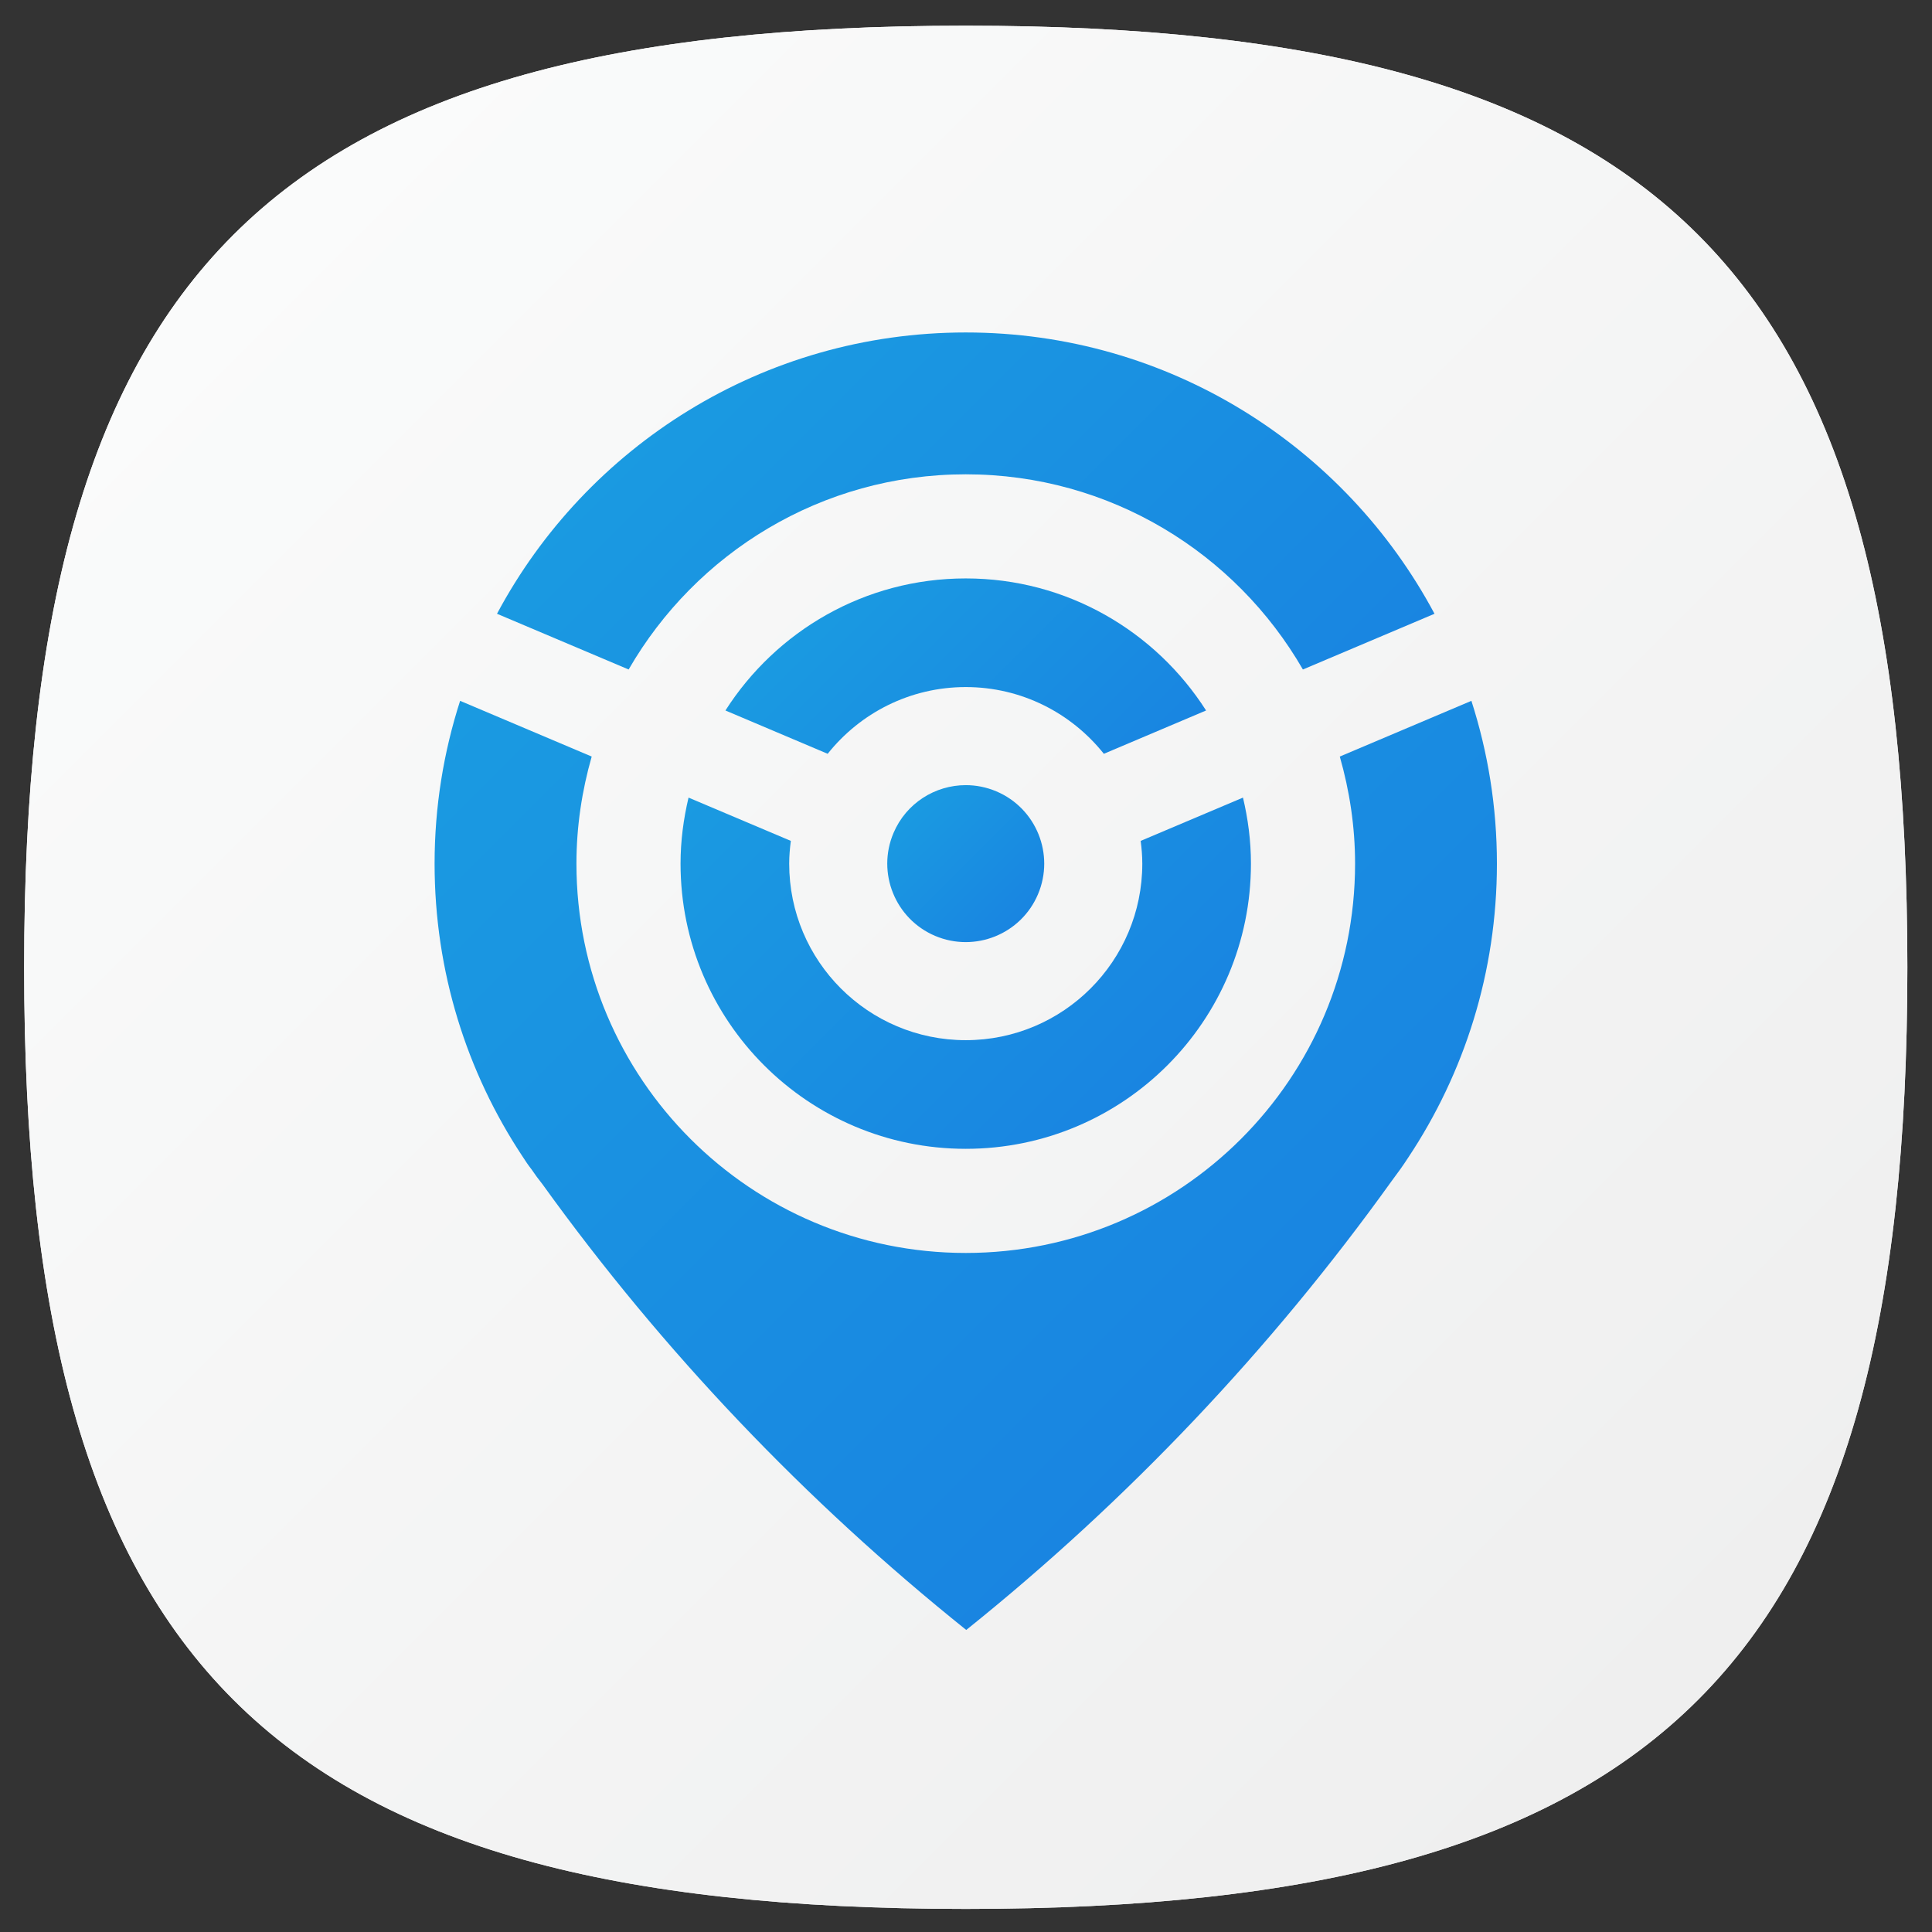 <?xml version="1.0" encoding="UTF-8" standalone="no"?>
<!-- Created with Inkscape (http://www.inkscape.org/) -->

<svg
   xmlns:dc="http://purl.org/dc/elements/1.1/"
   xmlns:cc="http://creativecommons.org/ns#"
   xmlns:rdf="http://www.w3.org/1999/02/22-rdf-syntax-ns#"
   xmlns:svg="http://www.w3.org/2000/svg"
   xmlns="http://www.w3.org/2000/svg"
   xmlns:sodipodi="http://sodipodi.sourceforge.net/DTD/sodipodi-0.dtd"
   xmlns:inkscape="http://www.inkscape.org/namespaces/inkscape"
   version="1.1"
   id="svg2"
   xml:space="preserve"
   width="106.667"
   height="106.667"
   viewBox="0 0 106.667 106.667"
   sodipodi:docname="harbour-networkinfo.svg"
   inkscape:version="0.92.2 2405546, 2018-03-11"><rect x="0" y="0" width="106.667" height="106.667" fill="#333333" stroke="none"/><defs
     id="defs6"><clipPath
       clipPathUnits="userSpaceOnUse"
       id="clipPath18"><path
         d="m 1,39.956 c 0,-28.892 10.105,-39 39,-39 v 0 c 28.894,0 39,10.108 39,39 v 0 c 0,28.894 -10.106,39 -39,39 v 0 c -28.895,0 -39,-10.106 -39,-39"
         id="path16"
         inkscape:connector-curvature="0" /></clipPath><linearGradient
       x1="0"
       y1="0"
       x2="1"
       y2="0"
       gradientUnits="userSpaceOnUse"
       gradientTransform="matrix(60.67,-60.67,-60.67,-60.67,9.665,70.292)"
       spreadMethod="pad"
       id="linearGradient30"><stop
         style="stop-opacity:1;stop-color:#fcfdfd"
         offset="0"
         id="stop24" /><stop
         style="stop-opacity:1;stop-color:#fcfdfd"
         offset="0"
         id="stop26" /><stop
         style="stop-opacity:1;stop-color:#ededed"
         offset="1"
         id="stop28" /></linearGradient><clipPath
       clipPathUnits="userSpaceOnUse"
       id="clipPath40"><path
         d="m 1,39.956 c 0,-28.892 10.105,-39 39,-39 v 0 c 28.894,0 39,10.108 39,39 v 0 c 0,28.894 -10.106,39 -39,39 v 0 c -28.895,0 -39,-10.106 -39,-39"
         id="path38"
         inkscape:connector-curvature="0" /></clipPath><linearGradient
       x1="0"
       y1="0"
       x2="1"
       y2="0"
       gradientUnits="userSpaceOnUse"
       gradientTransform="matrix(80,-80,-80,-80,0,79.956)"
       spreadMethod="pad"
       id="linearGradient52"><stop
         style="stop-opacity:1;stop-color:#fcfdfd"
         offset="0"
         id="stop46" /><stop
         style="stop-opacity:1;stop-color:#fcfdfd"
         offset="0"
         id="stop48" /><stop
         style="stop-opacity:1;stop-color:#ededed"
         offset="1"
         id="stop50" /></linearGradient><clipPath
       clipPathUnits="userSpaceOnUse"
       id="clipPath62"><path
         d="m 20.585,54.599 10.614,-10.613 -1.122,-0.871 -5.57,5.57 -5.09,-1.184 L 32.236,19.485 50.24,1.481 c 20.039,2.275 27.959,12.256 28.695,34.85 v 0 L 56.701,58.566 39.582,66.244 Z"
         id="path60"
         inkscape:connector-curvature="0" /></clipPath><clipPath
       clipPathUnits="userSpaceOnUse"
       id="clipPath70"><path
         d="M -32768,32767 H 32767 V -32768 H -32768 Z"
         id="path68"
         inkscape:connector-curvature="0" /></clipPath><linearGradient
       x1="0"
       y1="0"
       x2="1"
       y2="0"
       gradientUnits="userSpaceOnUse"
       gradientTransform="matrix(47.357,-47.357,-47.357,-47.357,24.74,58.754)"
       spreadMethod="pad"
       id="linearGradient80"><stop
         style="stop-opacity:0.3;stop-color:#ffffff"
         offset="0"
         id="stop72" /><stop
         style="stop-opacity:0.3;stop-color:#ffffff"
         offset="0"
         id="stop74" /><stop
         style="stop-opacity:0;stop-color:#ffffff"
         offset="0.8"
         id="stop76" /><stop
         style="stop-opacity:0;stop-color:#ffffff"
         offset="1"
         id="stop78" /></linearGradient><mask
       maskUnits="userSpaceOnUse"
       x="0"
       y="0"
       width="1"
       height="1"
       id="mask82"><g
         id="g92"><g
           clip-path="url(#clipPath70)"
           id="g90"><g
             id="g88"><g
               id="g86"><path
                 d="M -32768,32767 H 32767 V -32768 H -32768 Z"
                 style="fill:url(#linearGradient80);stroke:none"
                 id="path84"
                 inkscape:connector-curvature="0" /></g></g></g></g></mask><linearGradient
       x1="0"
       y1="0"
       x2="1"
       y2="0"
       gradientUnits="userSpaceOnUse"
       gradientTransform="matrix(47.357,-47.357,-47.357,-47.357,24.74,58.754)"
       spreadMethod="pad"
       id="linearGradient106"><stop
         style="stop-opacity:1;stop-color:#231815"
         offset="0"
         id="stop98" /><stop
         style="stop-opacity:1;stop-color:#231815"
         offset="0"
         id="stop100" /><stop
         style="stop-opacity:1;stop-color:#231815"
         offset="0.8"
         id="stop102" /><stop
         style="stop-opacity:1;stop-color:#231815"
         offset="1"
         id="stop104" /></linearGradient><clipPath
       clipPathUnits="userSpaceOnUse"
       id="clipPath116"><path
         d="m 37.007,45.518 c -0.7,-1.653 0.073,-3.561 1.725,-4.261 v 0 c 1.654,-0.699 3.561,0.073 4.26,1.725 v 0 c 0.7,1.653 -0.072,3.561 -1.724,4.261 v 0 c -0.414,0.175 -0.844,0.258 -1.267,0.258 v 0 c -1.266,0 -2.469,-0.744 -2.994,-1.983"
         id="path114"
         inkscape:connector-curvature="0" /></clipPath><linearGradient
       x1="0"
       y1="0"
       x2="1"
       y2="0"
       gradientUnits="userSpaceOnUse"
       gradientTransform="matrix(4.597,-4.597,-4.597,-4.597,37.701,46.549)"
       spreadMethod="pad"
       id="linearGradient128"><stop
         style="stop-opacity:1;stop-color:#1a9ae1"
         offset="0"
         id="stop122" /><stop
         style="stop-opacity:1;stop-color:#1a9ae1"
         offset="0"
         id="stop124" /><stop
         style="stop-opacity:1;stop-color:#1985e1"
         offset="1"
         id="stop126" /></linearGradient><clipPath
       clipPathUnits="userSpaceOnUse"
       id="clipPath138"><path
         d="m 30.046,50.593 4.235,-1.794 c 1.339,1.682 3.402,2.764 5.719,2.764 v 0 c 2.317,0 4.38,-1.082 5.72,-2.764 v 0 l 4.234,1.794 c -2.097,3.285 -5.767,5.47 -9.954,5.47 v 0 c -4.187,0 -7.857,-2.185 -9.954,-5.47"
         id="path136"
         inkscape:connector-curvature="0" /></clipPath><linearGradient
       x1="0"
       y1="0"
       x2="1"
       y2="0"
       gradientUnits="userSpaceOnUse"
       gradientTransform="matrix(10.152,-10.152,-10.152,-10.152,34.924,55.866)"
       spreadMethod="pad"
       id="linearGradient150"><stop
         style="stop-opacity:1;stop-color:#1a9ae1"
         offset="0"
         id="stop144" /><stop
         style="stop-opacity:1;stop-color:#1a9ae1"
         offset="0"
         id="stop146" /><stop
         style="stop-opacity:1;stop-color:#1985e1"
         offset="1"
         id="stop148" /></linearGradient><clipPath
       clipPathUnits="userSpaceOnUse"
       id="clipPath160"><path
         d="m 47.245,45.192 c 0.04,-0.309 0.067,-0.622 0.067,-0.942 v 0 c 0,-4.039 -3.273,-7.312 -7.312,-7.312 v 0 c -4.039,0 -7.313,3.273 -7.313,7.312 v 0 c 0,0.32 0.028,0.633 0.068,0.942 v 0 l -4.237,1.793 C 28.31,46.106 28.187,45.193 28.187,44.25 v 0 c 0,-6.524 5.289,-11.812 11.813,-11.812 v 0 c 6.524,0 11.812,5.288 11.812,11.812 v 0 c 0,0.943 -0.121,1.856 -0.33,2.735 v 0 z"
         id="path158"
         inkscape:connector-curvature="0" /></clipPath><linearGradient
       x1="0"
       y1="0"
       x2="1"
       y2="0"
       gradientUnits="userSpaceOnUse"
       gradientTransform="matrix(15.461,-15.461,-15.461,-15.461,32.269,50.736)"
       spreadMethod="pad"
       id="linearGradient172"><stop
         style="stop-opacity:1;stop-color:#1a9ae1"
         offset="0"
         id="stop166" /><stop
         style="stop-opacity:1;stop-color:#1a9ae1"
         offset="0"
         id="stop168" /><stop
         style="stop-opacity:1;stop-color:#1985e1"
         offset="1"
         id="stop170" /></linearGradient><clipPath
       clipPathUnits="userSpaceOnUse"
       id="clipPath182"><path
         d="m 55.492,48.685 c 0.403,-1.411 0.633,-2.895 0.633,-4.435 v 0 C 56.125,35.345 48.905,28.125 40,28.125 v 0 c -8.906,0 -16.125,7.22 -16.125,16.125 v 0 c 0,1.54 0.229,3.024 0.632,4.435 v 0 l -5.45,2.308 C 18.373,48.867 18,46.603 18,44.25 v 0 c 0,-4.47 1.33,-8.63 3.63,-12.11 v 0 c 0.12,-0.19 0.25,-0.38 0.39,-0.56 v 0 c 0.14,-0.21 0.29,-0.41 0.449,-0.61 v 0 C 27.45,24.05 33.37,17.84 40.02,12.51 v 0 c 6.68,5.36 12.61,11.61 17.61,18.58 v 0 c 0.24,0.32 0.48,0.65 0.7,0.991 v 0 C 60.65,35.571 62,39.75 62,44.25 v 0 c 0,2.353 -0.373,4.617 -1.057,6.743 v 0 z"
         id="path180"
         inkscape:connector-curvature="0" /></clipPath><linearGradient
       x1="0"
       y1="0"
       x2="1"
       y2="0"
       gradientUnits="userSpaceOnUse"
       gradientTransform="matrix(30.121,-30.121,-30.121,-30.121,24.946,56.882)"
       spreadMethod="pad"
       id="linearGradient194"><stop
         style="stop-opacity:1;stop-color:#1a9ae1"
         offset="0"
         id="stop188" /><stop
         style="stop-opacity:1;stop-color:#1a9ae1"
         offset="0"
         id="stop190" /><stop
         style="stop-opacity:1;stop-color:#1985e1"
         offset="1"
         id="stop192" /></linearGradient><clipPath
       clipPathUnits="userSpaceOnUse"
       id="clipPath204"><path
         d="m 20.585,54.599 5.452,-2.308 c 2.785,4.827 7.989,8.084 13.963,8.084 v 0 c 5.975,0 11.178,-3.257 13.964,-8.084 v 0 l 5.451,2.308 C 55.712,61.531 48.408,66.25 40,66.25 v 0 c -8.408,0 -15.712,-4.719 -19.415,-11.651"
         id="path202"
         inkscape:connector-curvature="0" /></clipPath><linearGradient
       x1="0"
       y1="0"
       x2="1"
       y2="0"
       gradientUnits="userSpaceOnUse"
       gradientTransform="matrix(20.087,-20.087,-20.087,-20.087,29.956,65.315)"
       spreadMethod="pad"
       id="linearGradient216"><stop
         style="stop-opacity:1;stop-color:#1a9ae1"
         offset="0"
         id="stop210" /><stop
         style="stop-opacity:1;stop-color:#1a9ae1"
         offset="0"
         id="stop212" /><stop
         style="stop-opacity:1;stop-color:#1985e1"
         offset="1"
         id="stop214" /></linearGradient><clipPath
       clipPathUnits="userSpaceOnUse"
       id="clipPath226"><path
         d="M 0,80 H 80 V 0 H 0 Z"
         id="path224"
         inkscape:connector-curvature="0" /></clipPath><clipPath
       clipPathUnits="userSpaceOnUse"
       id="clipPath234"><path
         d="M 1.023,79 H 78.977 V 1 H 1.023 Z"
         id="path232"
         inkscape:connector-curvature="0" /></clipPath><clipPath
       clipPathUnits="userSpaceOnUse"
       id="clipPath238"><path
         d="M 1.023,79 H 78.977 V 1 H 1.023 Z"
         id="path236"
         inkscape:connector-curvature="0" /></clipPath><clipPath
       clipPathUnits="userSpaceOnUse"
       id="clipPath242"><path
         d="M 78.977,40 C 78.977,11.107 68.877,1 40,1 11.123,1 1.023,11.107 1.023,40 1.023,68.894 11.123,79 40,79 68.877,79 78.977,68.894 78.977,40"
         id="path240"
         inkscape:connector-curvature="0" /></clipPath><clipPath
       clipPathUnits="userSpaceOnUse"
       id="clipPath246"><path
         d="M -24534,24614 H 8232 V -8152 h -32766 z"
         id="path244"
         inkscape:connector-curvature="0" /></clipPath><clipPath
       clipPathUnits="userSpaceOnUse"
       id="clipPath250"><path
         d="M -24534,24614 H 8232 V -8152 h -32766 z"
         id="path248"
         inkscape:connector-curvature="0" /></clipPath><mask
       maskUnits="userSpaceOnUse"
       x="0"
       y="0"
       width="1"
       height="1"
       id="mask252"><g
         id="g264"><g
           clip-path="url(#clipPath246)"
           id="g262"><g
             id="g260"><g
               id="g254" /><g
               id="g258"><g
                 clip-path="url(#clipPath250)"
                 id="g256" /></g></g></g></g></mask><linearGradient
       x1="0"
       y1="0"
       x2="1"
       y2="0"
       gradientUnits="userSpaceOnUse"
       gradientTransform="matrix(0,-53.62,-53.62,0,40,74.818)"
       spreadMethod="pad"
       id="linearGradient270"><stop
         style="stop-opacity:1;stop-color:#ffffff"
         offset="0"
         id="stop266" /><stop
         style="stop-opacity:1;stop-color:#e4e4e5"
         offset="1"
         id="stop268" /></linearGradient><mask
       maskUnits="userSpaceOnUse"
       x="0"
       y="0"
       width="1"
       height="1"
       id="mask272"><g
         id="g298"><g
           clip-path="url(#clipPath234)"
           id="g296"
           style="opacity:0.5"><g
             id="g294"><g
               id="g274" /><g
               id="g292"><g
                 clip-path="url(#clipPath238)"
                 id="g290"><g
                   id="g288"><g
                     clip-path="url(#clipPath242)"
                     id="g286"><g
                       id="g284"><g
                         id="g276" /><g
                         mask="url(#mask252)"
                         id="g282"><g
                           id="g280"><path
                             d="M 78.977,40 C 78.977,11.107 68.877,1 40,1 11.123,1 1.023,11.107 1.023,40 1.023,68.894 11.123,79 40,79 68.877,79 78.977,68.894 78.977,40"
                             style="fill:url(#linearGradient270);stroke:none"
                             id="path278"
                             inkscape:connector-curvature="0" /></g></g></g></g></g></g></g></g></g></g></mask><clipPath
       clipPathUnits="userSpaceOnUse"
       id="clipPath306"><path
         d="M 1.023,79 H 78.977 V 1 H 1.023 Z"
         id="path304"
         inkscape:connector-curvature="0" /></clipPath><clipPath
       clipPathUnits="userSpaceOnUse"
       id="clipPath310"><path
         d="M 78.977,40 C 78.977,11.107 68.877,1 40,1 11.123,1 1.023,11.107 1.023,40 1.023,68.894 11.123,79 40,79 68.877,79 78.977,68.894 78.977,40"
         id="path308"
         inkscape:connector-curvature="0" /></clipPath><linearGradient
       x1="0"
       y1="0"
       x2="1"
       y2="0"
       gradientUnits="userSpaceOnUse"
       gradientTransform="matrix(0,-53.62,-53.62,0,40,74.818)"
       spreadMethod="pad"
       id="linearGradient316"><stop
         style="stop-opacity:1;stop-color:#ffffff"
         offset="0"
         id="stop312" /><stop
         style="stop-opacity:1;stop-color:#000000"
         offset="1"
         id="stop314" /></linearGradient><clipPath
       clipPathUnits="userSpaceOnUse"
       id="clipPath338"><path
         d="M 1,79 H 79 V 1 H 1 Z"
         id="path336"
         inkscape:connector-curvature="0" /></clipPath><clipPath
       clipPathUnits="userSpaceOnUse"
       id="clipPath342"><path
         d="M 1,79 H 79 V 1 H 1 Z"
         id="path340"
         inkscape:connector-curvature="0" /></clipPath><clipPath
       clipPathUnits="userSpaceOnUse"
       id="clipPath346"><path
         d="M -24534,24614 H 8232 V -8152 h -32766 z"
         id="path344"
         inkscape:connector-curvature="0" /></clipPath><clipPath
       clipPathUnits="userSpaceOnUse"
       id="clipPath350"><path
         d="M -24534,24614 H 8232 V -8152 h -32766 z"
         id="path348"
         inkscape:connector-curvature="0" /></clipPath><mask
       maskUnits="userSpaceOnUse"
       x="0"
       y="0"
       width="1"
       height="1"
       id="mask352"><g
         id="g364"><g
           clip-path="url(#clipPath346)"
           id="g362"><g
             id="g360"><g
               id="g354" /><g
               id="g358"><g
                 clip-path="url(#clipPath350)"
                 id="g356" /></g></g></g></g></mask><clipPath
       clipPathUnits="userSpaceOnUse"
       id="clipPath368"><path
         d="M 1,79 H 79 V 1 H 1 Z"
         id="path366"
         inkscape:connector-curvature="0" /></clipPath><clipPath
       clipPathUnits="userSpaceOnUse"
       id="clipPath372"><path
         d="M 39.999,1.975 C 11.57,1.975 1.976,11.57 1.976,40 c 0,28.429 9.594,38.024 38.023,38.024 28.43,0 38.024,-9.595 38.024,-38.024 0,-28.43 -9.594,-38.025 -38.024,-38.025 m 0,77.025 C 11.105,79 1,68.894 1,40 1,11.107 11.105,1 39.999,1 68.896,1 79,11.107 79,40 79,68.894 68.896,79 39.999,79"
         id="path370"
         inkscape:connector-curvature="0" /></clipPath><linearGradient
       x1="0"
       y1="0"
       x2="1"
       y2="0"
       gradientUnits="userSpaceOnUse"
       gradientTransform="matrix(0,-77.264,-77.264,0,40,78.753)"
       spreadMethod="pad"
       id="linearGradient378"><stop
         style="stop-opacity:1;stop-color:#ffffff"
         offset="0"
         id="stop374" /><stop
         style="stop-opacity:1;stop-color:#231815"
         offset="1"
         id="stop376" /></linearGradient><mask
       maskUnits="userSpaceOnUse"
       x="0"
       y="0"
       width="1"
       height="1"
       id="mask380"><g
         id="g414"><g
           clip-path="url(#clipPath338)"
           id="g412"
           style="opacity:0.25"><g
             id="g410"><g
               id="g382" /><g
               id="g408"><g
                 clip-path="url(#clipPath342)"
                 id="g406"><g
                   id="g404"><g
                     id="g384" /><g
                     mask="url(#mask352)"
                     id="g402"><g
                       id="g386" /><g
                       id="g400"><g
                         clip-path="url(#clipPath368)"
                         id="g398"><g
                           id="g396"><g
                             clip-path="url(#clipPath372)"
                             id="g394"><g
                               id="g392"><g
                                 id="g390"><path
                                   d="M 39.999,1.975 C 11.57,1.975 1.976,11.57 1.976,40 c 0,28.429 9.594,38.024 38.023,38.024 28.43,0 38.024,-9.595 38.024,-38.024 0,-28.43 -9.594,-38.025 -38.024,-38.025 m 0,77.025 C 11.105,79 1,68.894 1,40 1,11.107 11.105,1 39.999,1 68.896,1 79,11.107 79,40 79,68.894 68.896,79 39.999,79"
                                   style="fill:url(#linearGradient378);stroke:none"
                                   id="path388"
                                   inkscape:connector-curvature="0" /></g></g></g></g></g></g></g></g></g></g></g></g></g></mask><clipPath
       clipPathUnits="userSpaceOnUse"
       id="clipPath422"><path
         d="M 1,79 H 79 V 1 H 1 Z"
         id="path420"
         inkscape:connector-curvature="0" /></clipPath><clipPath
       clipPathUnits="userSpaceOnUse"
       id="clipPath426"><path
         d="M 39.999,1.975 C 11.57,1.975 1.976,11.57 1.976,40 c 0,28.429 9.594,38.024 38.023,38.024 28.43,0 38.024,-9.595 38.024,-38.024 0,-28.43 -9.594,-38.025 -38.024,-38.025 m 0,77.025 C 11.105,79 1,68.894 1,40 1,11.107 11.105,1 39.999,1 68.896,1 79,11.107 79,40 79,68.894 68.896,79 39.999,79"
         id="path424"
         inkscape:connector-curvature="0" /></clipPath><linearGradient
       x1="0"
       y1="0"
       x2="1"
       y2="0"
       gradientUnits="userSpaceOnUse"
       gradientTransform="matrix(0,-77.264,-77.264,0,40,78.753)"
       spreadMethod="pad"
       id="linearGradient432"><stop
         style="stop-opacity:1;stop-color:#ffffff"
         offset="0"
         id="stop428" /><stop
         style="stop-opacity:1;stop-color:#ffffff"
         offset="1"
         id="stop430" /></linearGradient></defs><sodipodi:namedview
     pagecolor="#ffffff"
     bordercolor="#666666"
     borderopacity="1"
     objecttolerance="10"
     gridtolerance="10"
     guidetolerance="10"
     inkscape:pageopacity="0"
     inkscape:pageshadow="2"
     inkscape:window-width="644"
     inkscape:window-height="480"
     id="namedview4"
     showgrid="false"
     inkscape:zoom="2.2124999"
     inkscape:cx="53.333336"
     inkscape:cy="53.333336"
     inkscape:window-x="0"
     inkscape:window-y="25"
     inkscape:window-maximized="0"
     inkscape:current-layer="g10" /><g
     id="g10"
     inkscape:groupmode="layer"
     inkscape:label="harbour-networkinfo"
     transform="matrix(1.333,0,0,-1.333,0,106.667)"><g
       id="g12"><g
         id="g14"
         clip-path="url(#clipPath18)"><g
           id="g20"><g
             id="g22"><path
               d="m 1,39.956 c 0,-28.892 10.105,-39 39,-39 v 0 c 28.894,0 39,10.108 39,39 v 0 c 0,28.894 -10.106,39 -39,39 v 0 c -28.895,0 -39,-10.106 -39,-39"
               style="fill:url(#linearGradient30);stroke:none"
               id="path32"
               inkscape:connector-curvature="0" /></g></g></g></g><g
       id="g34"><g
         id="g36"
         clip-path="url(#clipPath40)"><g
           id="g42"><g
             id="g44"><path
               d="m 1,39.956 c 0,-28.892 10.105,-39 39,-39 v 0 c 28.894,0 39,10.108 39,39 v 0 c 0,28.894 -10.106,39 -39,39 v 0 c -28.895,0 -39,-10.106 -39,-39"
               style="fill:url(#linearGradient52);stroke:none"
               id="path54"
               inkscape:connector-curvature="0" /></g></g></g></g><g
       id="g56"><g
         id="g58"
         clip-path="url(#clipPath62)"><g
           id="g64"><g
             id="g66" /><g
             id="g94"
             mask="url(#mask82)"><g
               id="g96"><path
                 d="m 20.585,54.599 10.614,-10.613 -1.122,-0.871 -5.57,5.57 -5.09,-1.184 L 32.236,19.485 50.24,1.481 c 20.039,2.275 27.959,12.256 28.695,34.85 v 0 L 56.701,58.566 39.582,66.244 Z"
                 style="fill:url(#linearGradient106);stroke:none"
                 id="path108"
                 inkscape:connector-curvature="0" /></g></g></g></g></g><g
       id="g110"><g
         id="g112"
         clip-path="url(#clipPath116)"><g
           id="g118"><g
             id="g120"><path
               d="m 37.007,45.518 c -0.7,-1.653 0.073,-3.561 1.725,-4.261 v 0 c 1.654,-0.699 3.561,0.073 4.26,1.725 v 0 c 0.7,1.653 -0.072,3.561 -1.724,4.261 v 0 c -0.414,0.175 -0.844,0.258 -1.267,0.258 v 0 c -1.266,0 -2.469,-0.744 -2.994,-1.983"
               style="fill:url(#linearGradient128);stroke:none"
               id="path130"
               inkscape:connector-curvature="0" /></g></g></g></g><g
       id="g132"><g
         id="g134"
         clip-path="url(#clipPath138)"><g
           id="g140"><g
             id="g142"><path
               d="m 30.046,50.593 4.235,-1.794 c 1.339,1.682 3.402,2.764 5.719,2.764 v 0 c 2.317,0 4.38,-1.082 5.72,-2.764 v 0 l 4.234,1.794 c -2.097,3.285 -5.767,5.47 -9.954,5.47 v 0 c -4.187,0 -7.857,-2.185 -9.954,-5.47"
               style="fill:url(#linearGradient150);stroke:none"
               id="path152"
               inkscape:connector-curvature="0" /></g></g></g></g><g
       id="g154"><g
         id="g156"
         clip-path="url(#clipPath160)"><g
           id="g162"><g
             id="g164"><path
               d="m 47.245,45.192 c 0.04,-0.309 0.067,-0.622 0.067,-0.942 v 0 c 0,-4.039 -3.273,-7.312 -7.312,-7.312 v 0 c -4.039,0 -7.313,3.273 -7.313,7.312 v 0 c 0,0.32 0.028,0.633 0.068,0.942 v 0 l -4.237,1.793 C 28.31,46.106 28.187,45.193 28.187,44.25 v 0 c 0,-6.524 5.289,-11.812 11.813,-11.812 v 0 c 6.524,0 11.812,5.288 11.812,11.812 v 0 c 0,0.943 -0.121,1.856 -0.33,2.735 v 0 z"
               style="fill:url(#linearGradient172);stroke:none"
               id="path174"
               inkscape:connector-curvature="0" /></g></g></g></g><g
       id="g176"><g
         id="g178"
         clip-path="url(#clipPath182)"><g
           id="g184"><g
             id="g186"><path
               d="m 55.492,48.685 c 0.403,-1.411 0.633,-2.895 0.633,-4.435 v 0 C 56.125,35.345 48.905,28.125 40,28.125 v 0 c -8.906,0 -16.125,7.22 -16.125,16.125 v 0 c 0,1.54 0.229,3.024 0.632,4.435 v 0 l -5.45,2.308 C 18.373,48.867 18,46.603 18,44.25 v 0 c 0,-4.47 1.33,-8.63 3.63,-12.11 v 0 c 0.12,-0.19 0.25,-0.38 0.39,-0.56 v 0 c 0.14,-0.21 0.29,-0.41 0.449,-0.61 v 0 C 27.45,24.05 33.37,17.84 40.02,12.51 v 0 c 6.68,5.36 12.61,11.61 17.61,18.58 v 0 c 0.24,0.32 0.48,0.65 0.7,0.991 v 0 C 60.65,35.571 62,39.75 62,44.25 v 0 c 0,2.353 -0.373,4.617 -1.057,6.743 v 0 z"
               style="fill:url(#linearGradient194);stroke:none"
               id="path196"
               inkscape:connector-curvature="0" /></g></g></g></g><g
       id="g198"><g
         id="g200"
         clip-path="url(#clipPath204)"><g
           id="g206"><g
             id="g208"><path
               d="m 20.585,54.599 5.452,-2.308 c 2.785,4.827 7.989,8.084 13.963,8.084 v 0 c 5.975,0 11.178,-3.257 13.964,-8.084 v 0 l 5.451,2.308 C 55.712,61.531 48.408,66.25 40,66.25 v 0 c -8.408,0 -15.712,-4.719 -19.415,-11.651"
               style="fill:url(#linearGradient216);stroke:none"
               id="path218"
               inkscape:connector-curvature="0" /></g></g></g></g><g
       id="g220"><g
         id="g222"
         clip-path="url(#clipPath226)"><g
           id="g228"><g
             id="g230" /><g
             id="g300"
             mask="url(#mask272)"><g
               id="g302" /><g
               id="g330"><g
                 clip-path="url(#clipPath306)"
                 id="g328"
                 style="opacity:0.5"><g
                   id="g326"><g
                     clip-path="url(#clipPath310)"
                     id="g324"><g
                       id="g322"><g
                         id="g320"><path
                           d="M 78.977,40 C 78.977,11.107 68.877,1 40,1 11.123,1 1.023,11.107 1.023,40 1.023,68.894 11.123,79 40,79 68.877,79 78.977,68.894 78.977,40"
                           style="fill:url(#linearGradient316);stroke:none"
                           id="path318"
                           inkscape:connector-curvature="0" /></g></g></g></g></g></g></g></g><g
           id="g332"><g
             id="g334" /><g
             id="g416"
             mask="url(#mask380)"><g
               id="g418" /><g
               id="g446"><g
                 clip-path="url(#clipPath422)"
                 id="g444"
                 style="opacity:0.25"><g
                   id="g442"><g
                     clip-path="url(#clipPath426)"
                     id="g440"><g
                       id="g438"><g
                         id="g436"><path
                           d="M 39.999,1.975 C 11.57,1.975 1.976,11.57 1.976,40 c 0,28.429 9.594,38.024 38.023,38.024 28.43,0 38.024,-9.595 38.024,-38.024 0,-28.43 -9.594,-38.025 -38.024,-38.025 m 0,77.025 C 11.105,79 1,68.894 1,40 1,11.107 11.105,1 39.999,1 68.896,1 79,11.107 79,40 79,68.894 68.896,79 39.999,79"
                           style="fill:url(#linearGradient432);stroke:none"
                           id="path434"
                           inkscape:connector-curvature="0" /></g></g></g></g></g></g></g></g></g></g></g></svg>